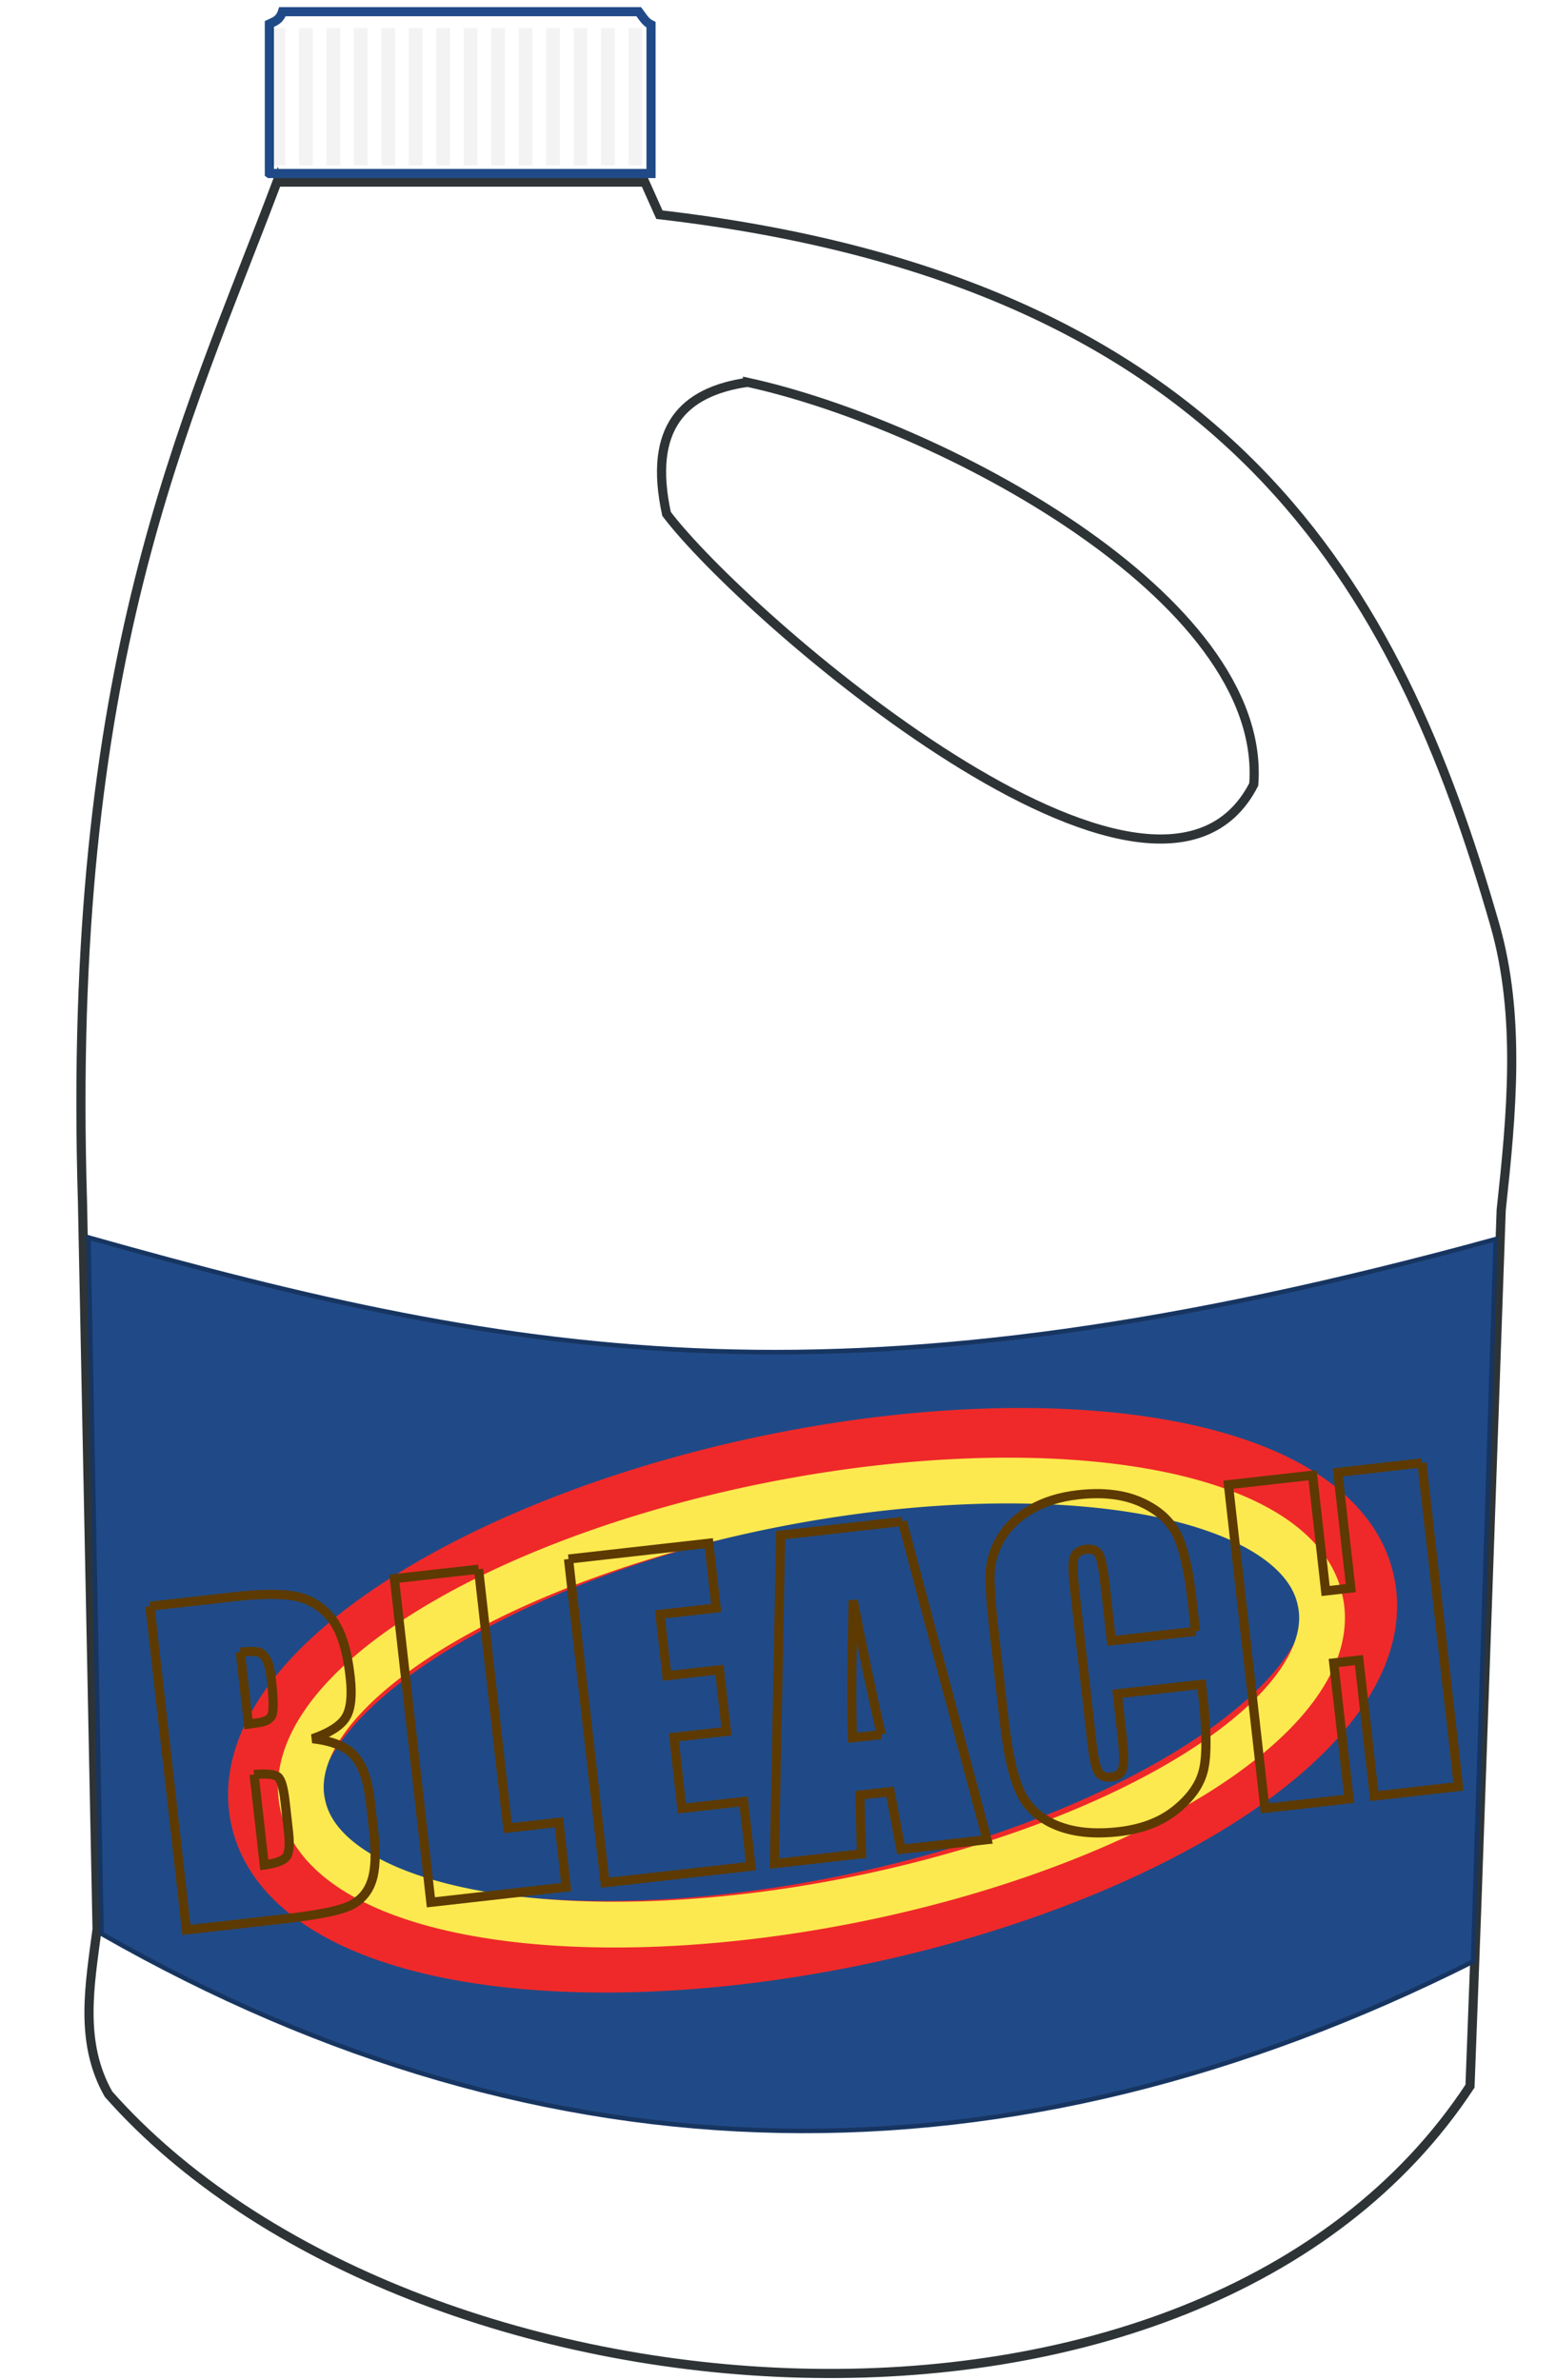 <?xml version="1.0" encoding="UTF-8" standalone="no"?>
<!-- Created with Inkscape (http://www.inkscape.org/) -->
<svg xmlns:dc="http://purl.org/dc/elements/1.1/" xmlns:cc="http://creativecommons.org/ns#" xmlns:rdf="http://www.w3.org/1999/02/22-rdf-syntax-ns#" xmlns:svg="http://www.w3.org/2000/svg" xmlns="http://www.w3.org/2000/svg" xmlns:xlink="http://www.w3.org/1999/xlink" xmlns:sodipodi="http://sodipodi.sourceforge.net/DTD/sodipodi-0.dtd" xmlns:inkscape="http://www.inkscape.org/namespaces/inkscape" version="1.1" width="170" height="260" id="svg2" inkscape:version="0.46+devel r21714" sodipodi:docname="bleach.svg" inkscape:output_extension="org.inkscape.output.svg.inkscape">
  <sodipodi:namedview pagecolor="#ffffff" bordercolor="#666666" borderopacity="1" objecttolerance="10" gridtolerance="10" guidetolerance="10" inkscape:pageopacity="0" inkscape:pageshadow="2" inkscape:window-width="1440" inkscape:window-height="852" id="namedview3704" showgrid="false" showguides="true" inkscape:guide-bbox="true" inkscape:zoom="0.45384615" inkscape:cx="155.89635" inkscape:cy="90.753896" inkscape:window-x="14" inkscape:window-y="22" inkscape:window-maximized="0" inkscape:current-layer="svg2"/>
  <defs id="defs4">
    <inkscape:perspective sodipodi:type="inkscape:persp3d" inkscape:vp_x="0 : 130 : 1" inkscape:vp_y="0 : 1000 : 0" inkscape:vp_z="170 : 130 : 1" inkscape:persp3d-origin="85 : 86.666667 : 1" id="perspective3708"/>
    <linearGradient id="linearGradient3988">
      <stop id="stop3990" style="stop-color: rgb(255, 255, 255); stop-opacity: 1;" offset="0"/>
      <stop id="stop3992" style="stop-color: rgb(252, 245, 234); stop-opacity: 1;" offset="1"/>
    </linearGradient>
    <linearGradient id="linearGradient3948">
      <stop id="stop3950" style="stop-color: rgb(255, 255, 255); stop-opacity: 1;" offset="0"/>
      <stop id="stop3952" style="stop-color: rgb(201, 201, 201); stop-opacity: 1;" offset="1"/>
    </linearGradient>
    <linearGradient id="linearGradient3811">
      <stop id="stop3813" style="stop-color: rgb(238, 238, 236); stop-opacity: 1;" offset="0"/>
      <stop id="stop3819" style="stop-color: rgb(211, 215, 207); stop-opacity: 1;" offset="0.579"/>
      <stop id="stop3815" style="stop-color: rgb(238, 238, 236); stop-opacity: 1;" offset="1"/>
    </linearGradient>
    <linearGradient id="linearGradient3783">
      <stop id="stop3785" style="stop-color: rgb(186, 189, 182); stop-opacity: 1;" offset="0"/>
      <stop id="stop3787" style="stop-color: rgb(170, 170, 162); stop-opacity: 0;" offset="1"/>
    </linearGradient>
    <linearGradient id="linearGradient3773">
      <stop id="stop3775" style="stop-color: rgb(186, 189, 182); stop-opacity: 1;" offset="0"/>
      <stop id="stop3777" style="stop-color: rgb(170, 170, 162); stop-opacity: 0;" offset="1"/>
    </linearGradient>
    <linearGradient id="linearGradient3730">
      <stop id="stop3732" style="stop-color: rgb(147, 222, 249); stop-opacity: 1;" offset="0"/>
      <stop id="stop3734" style="stop-color: rgb(2, 101, 157); stop-opacity: 1;" offset="1"/>
    </linearGradient>
    <linearGradient id="linearGradient3606">
      <stop id="stop3608" style="stop-color: rgb(52, 101, 164); stop-opacity: 1;" offset="0"/>
      <stop id="stop3618" style="stop-color: rgb(114, 159, 207); stop-opacity: 1;" offset="0.5"/>
      <stop id="stop3610" style="stop-color: rgb(52, 101, 164); stop-opacity: 1;" offset="1"/>
    </linearGradient>
    <filter color-interpolation-filters="sRGB" id="filter3742">
      <feGaussianBlur id="feGaussianBlur3744" stdDeviation="2.939"/>
    </filter>
    <filter x="-0.101" y="-0.043" width="1.203" height="1.085" color-interpolation-filters="sRGB" id="filter3799">
      <feGaussianBlur id="feGaussianBlur3801" stdDeviation="2.221"/>
    </filter>
    <filter color-interpolation-filters="sRGB" id="filter3829">
      <feGaussianBlur id="feGaussianBlur3831" stdDeviation="3.884"/>
    </filter>
    <linearGradient x1="346.987" y1="844.776" x2="506.308" y2="849.322" id="linearGradient3869" xlink:href="#linearGradient3811" gradientUnits="userSpaceOnUse" gradientTransform="translate(74.751, -161.624)"/>
    <radialGradient cx="441.359" cy="951.766" r="76.014" fx="441.359" fy="951.766" id="radialGradient3871" xlink:href="#linearGradient3730" gradientUnits="userSpaceOnUse" gradientTransform="matrix(0.561, 0.002, -0.002, 0.547, 183.806, 424.151)"/>
    <radialGradient cx="398.842" cy="762.991" r="58.141" fx="398.842" fy="762.991" id="radialGradient3873" xlink:href="#linearGradient3773" gradientUnits="userSpaceOnUse" gradientTransform="matrix(-0.762, 0.909, -1.176, -0.987, 1706.39, 977.27)"/>
    <linearGradient x1="378.482" y1="700.576" x2="420.951" y2="700.576" id="linearGradient3875" xlink:href="#linearGradient3606" gradientUnits="userSpaceOnUse" gradientTransform="translate(65.986, -176.283)"/>
    <linearGradient x1="353.048" y1="761.186" x2="383.353" y2="755.251" id="linearGradient3877" xlink:href="#linearGradient3783" gradientUnits="userSpaceOnUse" gradientTransform="matrix(1, 0, 0, 1.048, 74.499, -192.877)"/>
    <linearGradient x1="353.048" y1="761.186" x2="383.353" y2="755.251" id="linearGradient3902" xlink:href="#linearGradient3783" gradientUnits="userSpaceOnUse" gradientTransform="matrix(1, 0, 0, 1.048, 75.213, -194.305)"/>
    <linearGradient x1="378.482" y1="700.576" x2="420.951" y2="700.576" id="linearGradient3905" xlink:href="#linearGradient3606" gradientUnits="userSpaceOnUse" gradientTransform="translate(66.7, -177.711)"/>
    <radialGradient cx="398.842" cy="762.991" r="58.141" fx="398.842" fy="762.991" id="radialGradient3908" xlink:href="#linearGradient3773" gradientUnits="userSpaceOnUse" gradientTransform="matrix(-0.762, 0.909, -1.176, -0.987, 1707.11, 975.841)"/>
    <linearGradient x1="346.987" y1="844.776" x2="506.308" y2="849.322" id="linearGradient3930" xlink:href="#linearGradient3811" gradientUnits="userSpaceOnUse" gradientTransform="translate(75.466, -163.053)"/>
    <linearGradient x1="322.148" y1="962.814" x2="326.233" y2="1014.589" id="linearGradient3954" xlink:href="#linearGradient3988" gradientUnits="userSpaceOnUse"/>
    <filter color-interpolation-filters="sRGB" id="filter3984">
      <feGaussianBlur id="feGaussianBlur3986" stdDeviation="1.371"/>
    </filter>
    <inkscape:perspective id="perspective3718" inkscape:persp3d-origin="0.5 : 0.33333333 : 1" inkscape:vp_z="1 : 0.5 : 1" inkscape:vp_y="0 : 1000 : 0" inkscape:vp_x="0 : 0.5 : 1" sodipodi:type="inkscape:persp3d"/>
    <linearGradient inkscape:collect="always" xlink:href="#linearGradient3988" id="linearGradient3724" gradientUnits="userSpaceOnUse" x1="322.148" y1="962.814" x2="326.233" y2="1014.589"/>
    <linearGradient inkscape:collect="always" xlink:href="#linearGradient3988" id="linearGradient3726" gradientUnits="userSpaceOnUse" x1="322.148" y1="962.814" x2="326.233" y2="1014.589"/>
    <linearGradient inkscape:collect="always" xlink:href="#linearGradient3988" id="linearGradient3728" gradientUnits="userSpaceOnUse" x1="322.148" y1="962.814" x2="326.233" y2="1014.589"/>
    <linearGradient inkscape:collect="always" xlink:href="#linearGradient3988" id="linearGradient3731" gradientUnits="userSpaceOnUse" x1="322.148" y1="962.814" x2="326.233" y2="1014.589"/>
    <linearGradient inkscape:collect="always" xlink:href="#linearGradient3988" id="linearGradient3733" gradientUnits="userSpaceOnUse" x1="322.148" y1="962.814" x2="326.233" y2="1014.589"/>
    <linearGradient inkscape:collect="always" xlink:href="#linearGradient3988" id="linearGradient3735" gradientUnits="userSpaceOnUse" x1="322.148" y1="962.814" x2="326.233" y2="1014.589"/>
    <linearGradient inkscape:collect="always" xlink:href="#linearGradient3783" id="linearGradient3739" gradientUnits="userSpaceOnUse" gradientTransform="matrix(1, 0, 0, 1.048, -340.71, -706.234)" x1="353.048" y1="761.186" x2="383.353" y2="755.251"/>
    <linearGradient inkscape:collect="always" xlink:href="#linearGradient3606" id="linearGradient3742" gradientUnits="userSpaceOnUse" gradientTransform="translate(-349.32, -689.834)" x1="378.482" y1="700.576" x2="420.951" y2="700.576"/>
    <radialGradient inkscape:collect="always" xlink:href="#linearGradient3773" id="radialGradient3745" gradientUnits="userSpaceOnUse" gradientTransform="matrix(-0.762, 0.909, -1.176, -0.987, 1291.18, 463.913)" cx="398.842" cy="762.991" fx="398.842" fy="762.991" r="58.141"/>
    <linearGradient inkscape:collect="always" xlink:href="#linearGradient3811" id="linearGradient3766" gradientUnits="userSpaceOnUse" gradientTransform="translate(-340.458, -674.982)" x1="346.987" y1="844.776" x2="506.308" y2="849.322"/>
    <radialGradient inkscape:collect="always" xlink:href="#linearGradient3606" id="radialGradient4280" cx="430.072" cy="936.826" fx="430.072" fy="936.826" r="82.799" gradientTransform="matrix(1, 0, 0, 0.58, 0, 393.42)" gradientUnits="userSpaceOnUse"/>
    <filter inkscape:collect="always" id="filter4290" x="-0.187" width="1.374" y="-0.342" height="1.684">
      <feGaussianBlur inkscape:collect="always" stdDeviation="11.837" id="feGaussianBlur4292"/>
    </filter>
    <filter inkscape:collect="always" id="filter4298">
      <feGaussianBlur inkscape:collect="always" stdDeviation="0.857" id="feGaussianBlur4300"/>
    </filter>
    <filter inkscape:collect="always" id="filter4302">
      <feGaussianBlur inkscape:collect="always" stdDeviation="0.8" id="feGaussianBlur4304"/>
    </filter>
    <linearGradient inkscape:collect="always" xlink:href="#linearGradient3988" id="linearGradient4419" gradientUnits="userSpaceOnUse" x1="322.148" y1="962.814" x2="326.233" y2="1014.589"/>
  </defs>
  <path style="fill: url(#linearGradient3766) rgb(0, 0, 0); fill-opacity: 1; stroke: rgb(46, 52, 54); stroke-width: 1; stroke-linecap: butt; stroke-linejoin: miter; stroke-miterlimit: 4; stroke-opacity: 1; stroke-dasharray: none;" id="path3620" d="M 30.261,19.893 C 20.154,46.703 7.216,72.288 9.011,131.3 l 1.594,79.487 c -0.807,6.157 -1.961,12.358 1.25,18.013 33.039,37.343 119.106,44.228 148.75,-0.875 l 0.719,-19.125 2.688,-76.594 c 1.122,-10.38 2.179,-21.185 -0.719,-31.25 -10.555,-36.661 -28.736,-70.265 -91.25,-77.5 l -1.594,-3.562 -40.188,0 z m 51.406,21.875 c 20.637,4.486 56.836,23.456 55.312,43.938 -10.647,20.772 -55.833,-18.505 -64.156,-29.562 -2.046,-9.421 1.818,-13.354 8.844,-14.375 z" sodipodi:nodetypes="cccccccsccccccc"/>
  <path style="fill: rgb(32, 74, 135); fill-opacity: 1; stroke: rgb(23, 53, 97); stroke-width: 0.5; stroke-linecap: butt; stroke-linejoin: miter; stroke-miterlimit: 4; stroke-opacity: 1; stroke-dasharray: none;" id="path3622" d="m 9.665,135.206 c 47.839,13.501 83.168,19.553 153.75,0.179 l -2.485,78.929 C 110.223,239.771 59.896,239.153 11.094,211.278 L 9.665,135.206 z" sodipodi:nodetypes="ccccc"/>
  <path style="opacity: 0.75; fill: url(#radialGradient4280) rgb(0, 0, 0); fill-opacity: 1; stroke: none; filter: url(#filter4290);" id="path3718" transform="matrix(0.962, 0, 0, 0.919, -329.291, -680.46)" d="m 456.841,905.385 -102.783,26.264 13.132,46.72 135.866,-13.89 3.03,-69.195 -49.245,10.102 z"/>
  <path style="fill: none; stroke: rgb(239, 41, 41); stroke-width: 10; stroke-miterlimit: 4; stroke-opacity: 1; stroke-dasharray: none; filter: url(#filter4298);" id="path3632" d="M 147.419,173.345 A 24.345,59.942 77.995 1 1 30.138,198.189 24.345,59.942 77.995 1 1 147.419,173.345 z"/>
  <path style="fill: none; stroke: rgb(252, 233, 79); stroke-width: 5; stroke-miterlimit: 4; stroke-opacity: 1; stroke-dasharray: none; filter: url(#filter4302);" id="path3680" d="M 144.224,174.846 A 21.945,56.686 78.803 1 1 33.08,197.193 21.945,56.686 78.803 1 1 144.224,174.846 z"/>
  <g style="font-size: 45px; font-style: normal; font-variant: normal; font-weight: normal; font-stretch: expanded; text-align: start; line-height: 130%; text-anchor: start; fill: url(#linearGradient4419) rgb(0, 0, 0); fill-opacity: 1; stroke: rgb(93, 58, 2); stroke-width: 1; stroke-miterlimit: 4; stroke-opacity: 1; stroke-dasharray: none; stroke-dashoffset: 0pt; font-family: Impact;" id="text3624" transform="matrix(0.994, -0.112, 0.112, 0.994, -343.809, -760.873)">
    <path style="font-stretch: condensed; fill: url(#linearGradient3724) rgb(0, 0, 0); fill-opacity: 1; stroke: rgb(93, 58, 2); stroke-width: 1; stroke-miterlimit: 4; stroke-opacity: 1; stroke-dasharray: none; stroke-dashoffset: 0pt; font-family: Impact;" id="path3639" d="m 253.006,970.524 9.229,0 c 2.915,4e-5 5.12,0.227 6.614,0.681 1.509,0.454 2.725,1.377 3.647,2.769 0.923,1.377 1.384,3.604 1.384,6.68 -2e-5,2.08 -0.33,3.53 -0.989,4.351 -0.645,0.82 -1.926,1.45 -3.845,1.89 2.139,0.483 3.589,1.289 4.351,2.417 0.762,1.113 1.143,2.827 1.143,5.142 l 0,3.296 c -2e-5,2.402 -0.278,4.182 -0.835,5.339 -0.542,1.157 -1.414,1.948 -2.615,2.373 -1.201,0.425 -3.662,0.637 -7.383,0.637 l -10.701,0 0,-35.574 m 9.25,6.086 0,7.91 c 0.395,-0.015 0.703,-0.022 0.923,-0.022 0.908,2e-5 1.487,-0.22 1.736,-0.659 0.249,-0.454 0.374,-1.736 0.374,-3.845 -1e-5,-1.113 -0.103,-1.89 -0.308,-2.329 -0.205,-0.454 -0.476,-0.74 -0.813,-0.857 -0.322,-0.117 -0.959,-0.183 -1.912,-0.198 m 0,13.447 0,9.954 c 1.304,-0.044 2.131,-0.249 2.483,-0.615 0.366,-0.366 0.549,-1.267 0.549,-2.703 l 0,-3.318 c -1e-5,-1.523 -0.161,-2.446 -0.483,-2.769 -0.322,-0.322 -1.172,-0.505 -2.549,-0.549"/>
    <path style="font-stretch: condensed; fill: url(#linearGradient3726) rgb(0, 0, 0); fill-opacity: 1; stroke: rgb(93, 58, 2); stroke-width: 1; stroke-miterlimit: 4; stroke-opacity: 1; stroke-dasharray: none; stroke-dashoffset: 0pt; font-family: Impact;" id="path3641" d="m 289.13,970.524 0,28.455 5.625,0 0,7.119 -14.875,0 0,-35.574 9.25,0"/>
    <path style="font-stretch: condensed; fill: url(#linearGradient3728) rgb(0, 0, 0); fill-opacity: 1; stroke: rgb(93, 58, 2); stroke-width: 1; stroke-miterlimit: 4; stroke-opacity: 1; stroke-dasharray: none; stroke-dashoffset: 0pt; font-family: Impact;" id="path3643" d="m 299.018,970.524 15.425,0 0,7.119 -6.174,0 0,6.746 5.779,0 0,6.768 -5.779,0 0,7.822 6.79,0 0,7.119 -16.04,0 0,-35.574"/>
    <path style="font-stretch: condensed; fill: url(#linearGradient3731) rgb(0, 0, 0); fill-opacity: 1; stroke: rgb(93, 58, 2); stroke-width: 1; stroke-miterlimit: 4; stroke-opacity: 1; stroke-dasharray: none; stroke-dashoffset: 0pt; font-family: Impact;" id="path3645" d="m 335.713,970.524 5.295,35.574 -9.47,0 -0.461,-6.394 -3.318,0 -0.549,6.394 -9.58,0 4.702,-35.574 13.381,0 m -4.9,22.874 c -0.469,-4.028 -0.938,-9.001 -1.406,-14.919 -0.938,6.797 -1.523,11.77 -1.758,14.919 l 3.164,0"/>
    <path style="font-stretch: condensed; fill: url(#linearGradient3733) rgb(0, 0, 0); fill-opacity: 1; stroke: rgb(93, 58, 2); stroke-width: 1; stroke-miterlimit: 4; stroke-opacity: 1; stroke-dasharray: none; stroke-dashoffset: 0pt; font-family: Impact;" id="path3647" d="m 366.189,986.036 -9.25,0 0,-6.196 c -1e-5,-1.802 -0.103,-2.922 -0.308,-3.362 -0.19,-0.454 -0.623,-0.681 -1.296,-0.681 -0.762,3e-5 -1.245,0.271 -1.45,0.813 -0.205,0.542 -0.308,1.714 -0.308,3.516 l 0,16.523 c -10e-6,1.729 0.103,2.856 0.308,3.384 0.205,0.527 0.666,0.791 1.384,0.791 0.688,0 1.135,-0.264 1.34,-0.791 0.22,-0.527 0.33,-1.765 0.33,-3.713 l 0,-4.46 9.25,0 0,1.384 c -2e-5,3.677 -0.264,6.284 -0.791,7.822 -0.513,1.538 -1.663,2.886 -3.45,4.043 -1.772,1.157 -3.962,1.736 -6.57,1.736 -2.71,0 -4.944,-0.491 -6.702,-1.472 -1.758,-0.982 -2.922,-2.336 -3.494,-4.065 -0.571,-1.743 -0.857,-4.358 -0.857,-7.844 l 0,-10.393 c 0,-2.563 0.088,-4.482 0.264,-5.757 0.176,-1.289 0.696,-2.527 1.56,-3.713 0.879,-1.186 2.087,-2.117 3.625,-2.791 1.553,-0.688 3.333,-1.033 5.339,-1.033 2.725,4e-5 4.973,0.527 6.746,1.582 1.772,1.055 2.937,2.373 3.494,3.955 0.557,1.567 0.835,4.014 0.835,7.339 l 0,3.384"/>
    <path style="font-stretch: condensed; fill: url(#linearGradient3735) rgb(0, 0, 0); fill-opacity: 1; stroke: rgb(93, 58, 2); stroke-width: 1; stroke-miterlimit: 4; stroke-opacity: 1; stroke-dasharray: none; stroke-dashoffset: 0pt; font-family: Impact;" id="path3649" d="m 392.821,970.524 0,35.574 -9.25,0 0,-14.941 -2.769,0 0,14.941 -9.25,0 0,-35.574 9.25,0 0,12.722 2.769,0 0,-12.722 9.25,0"/>
  </g>
  <path style="opacity: 0.7; fill: url(#radialGradient3745) rgb(0, 0, 0); fill-opacity: 1; stroke: none; filter: url(#filter3829);" id="path3771" d="m 47.4,23.809 c -7.021,39.926 2.256,72.429 38.036,92.857 30.532,14.39 57.853,15.937 76.071,-18.929 l -24.464,-12.321 -2.321,3.929 c -17.767,8.585 -27.405,-6.536 -40,-13.036 L 73.114,56.488 C 65.884,48.582 62.03,35.613 59.542,20.595 l -12.143,3.214 z"/>
  <path style="fill: url(#linearGradient3742) rgb(0, 0, 0); fill-opacity: 1; stroke: rgb(32, 74, 135); stroke-width: 1; stroke-linecap: butt; stroke-linejoin: miter; stroke-miterlimit: 4; stroke-opacity: 1; stroke-dasharray: none;" id="path3604" d="m 29.43,18.956 0,-16.339 c 0.538,-0.262 1.118,-0.395 1.429,-1.339 l 38.929,0 c 0.4,0.523 0.718,1.128 1.339,1.429 l 0,16.25 -41.696,0 z"/>
  <path style="opacity: 0.3; fill: url(#linearGradient3739) rgb(0, 0, 0); fill-opacity: 1; stroke: none; filter: url(#filter3799);" id="path3781" d="M 35.572,22.565 C 40.215,62.077 46.59,102.625 60.573,147.729 42.779,146.566 25.169,143.478 8.045,135.292 8.612,69.358 19.353,51.807 28.248,25.475 l 7.324,-2.911 z"/>
  <path style="opacity: 0.05; fill: none; stroke: rgb(0, 0, 0); stroke-width: 15; stroke-linecap: butt; stroke-linejoin: miter; stroke-miterlimit: 4; stroke-opacity: 1; stroke-dasharray: 1.5, 1.5; stroke-dashoffset: 0pt;" id="path3833" d="m 29.666,10.569 41.669,0"/>
</svg>